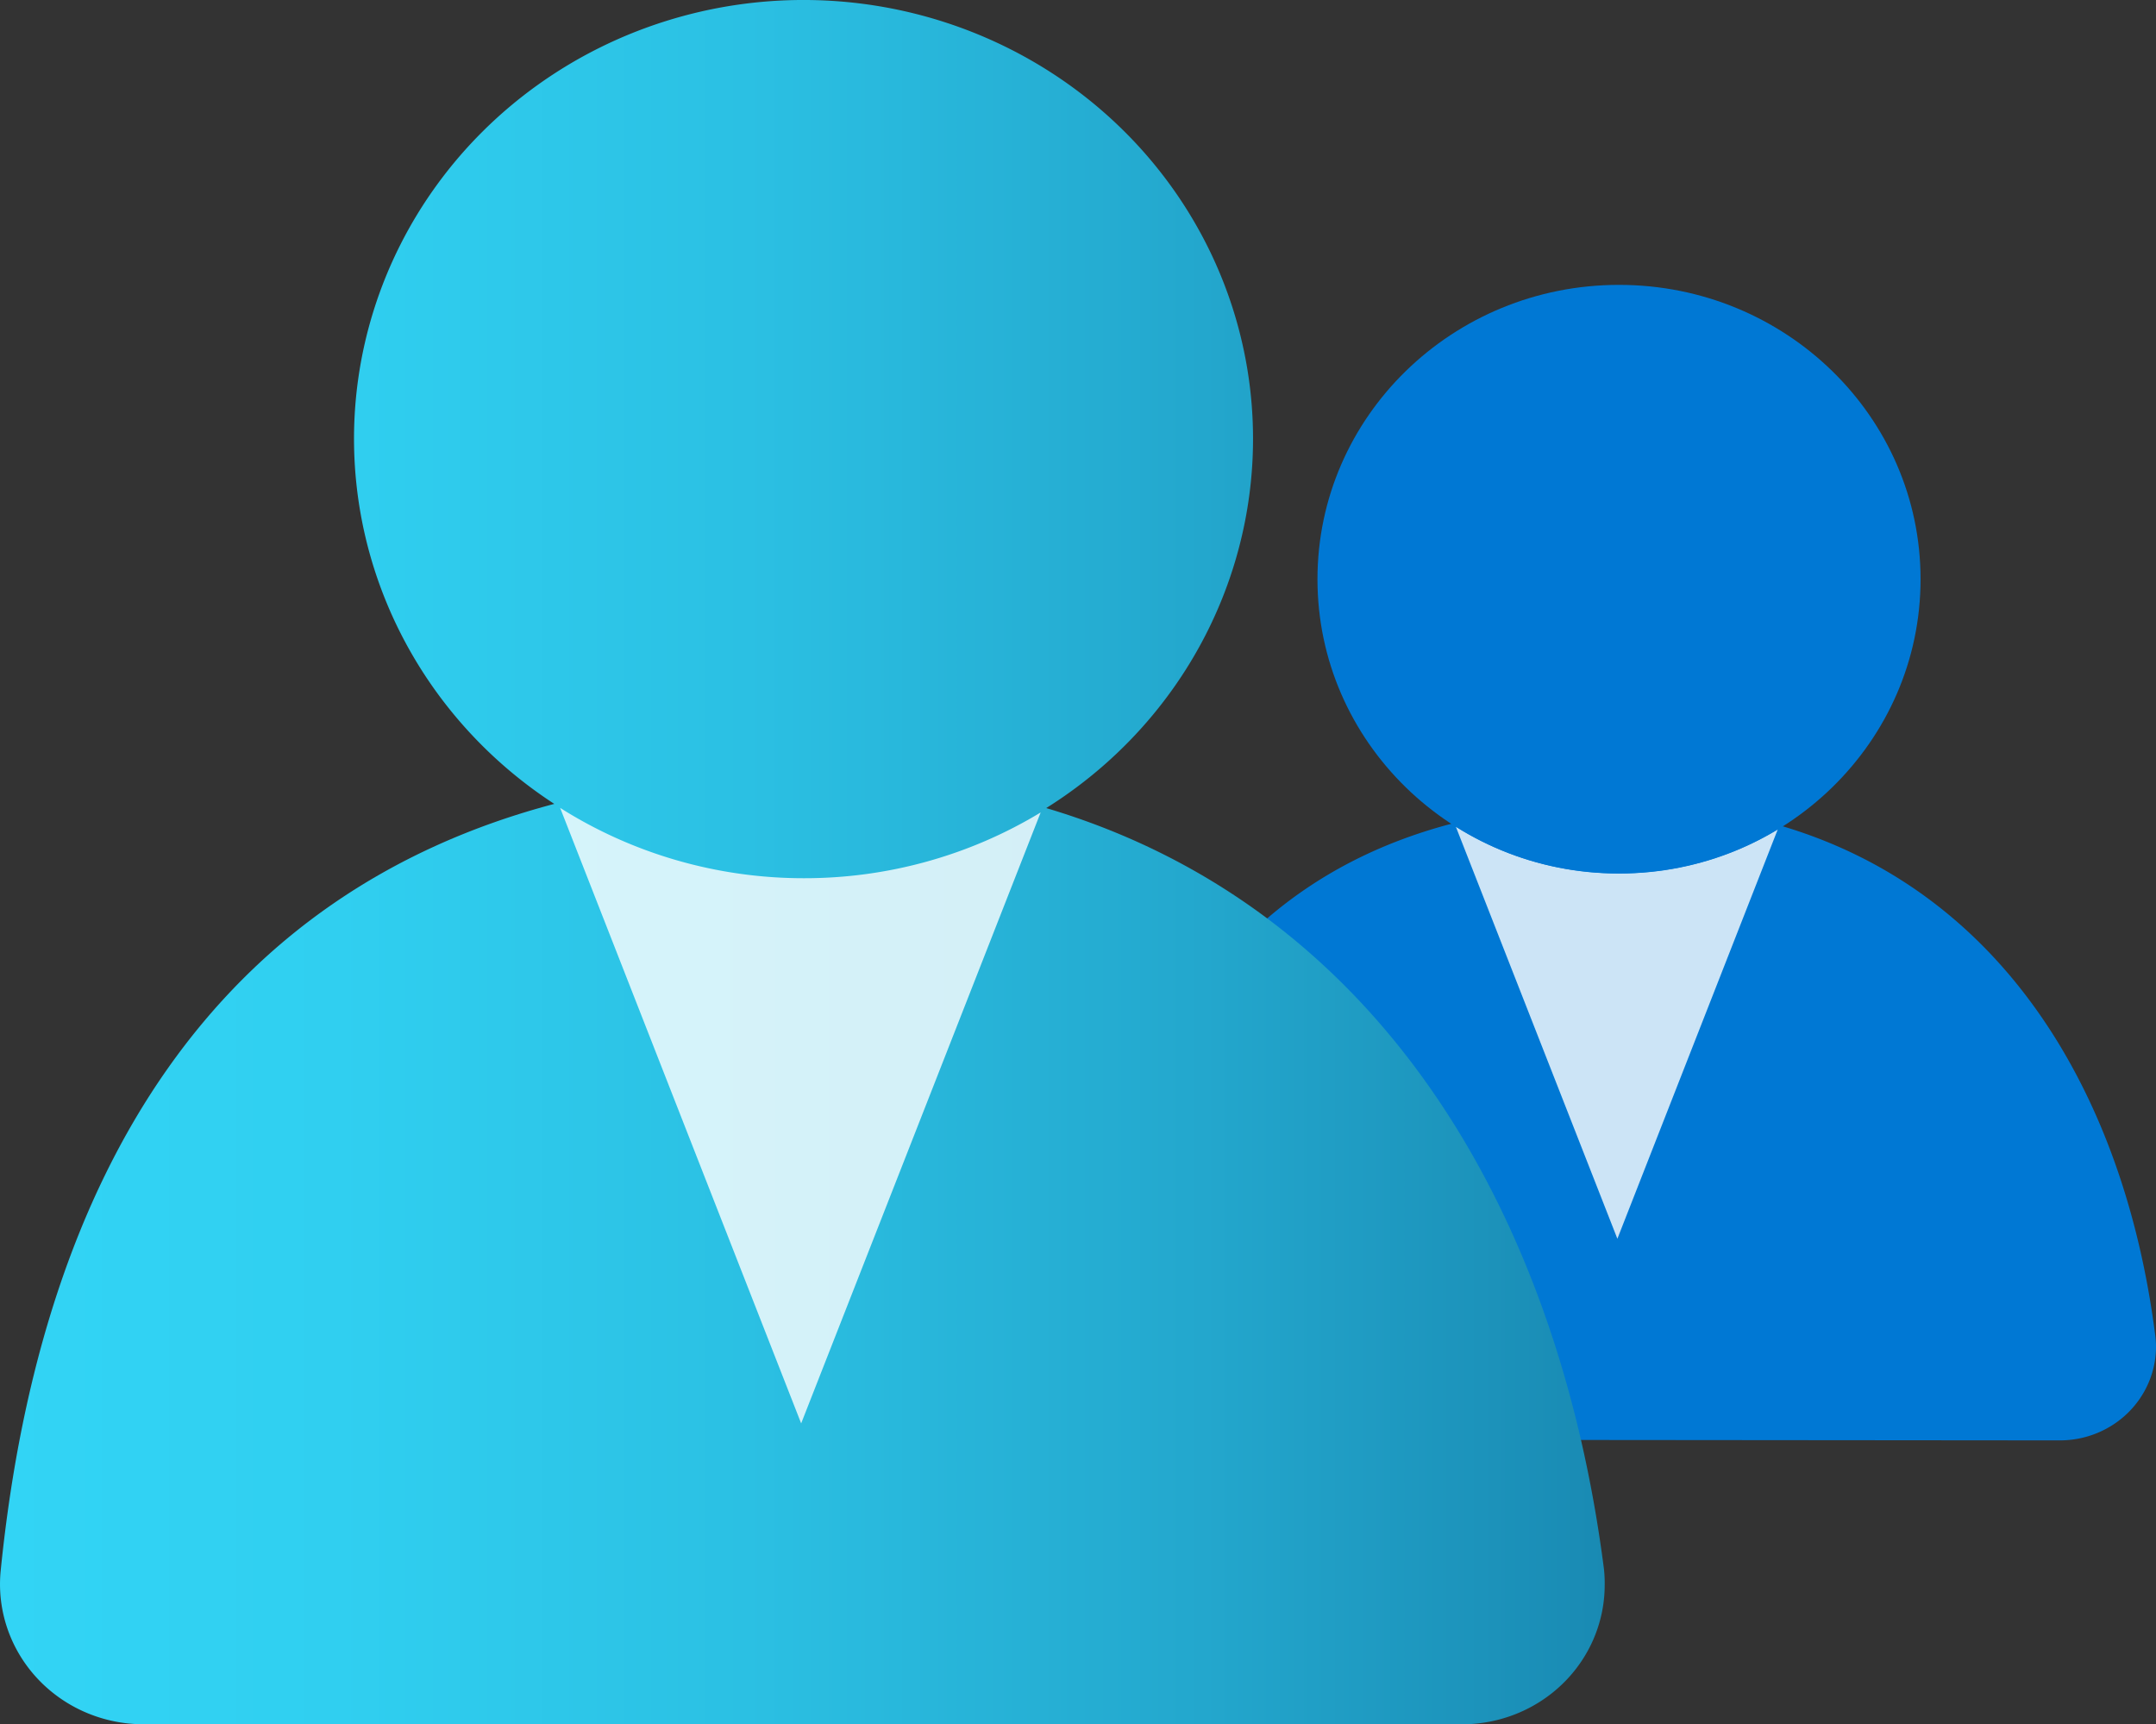 ﻿<?xml version="1.0" encoding="UTF-8" standalone="no"?>
<!-- Generated by Microsoft Visio, SVG Export CloudTest Account.svg Page-1 -->
<svg xmlns:dc="http://purl.org/dc/elements/1.1/" xmlns:cc="http://creativecommons.org/ns#" xmlns:rdf="http://www.w3.org/1999/02/22-rdf-syntax-ns#" xmlns:svg="http://www.w3.org/2000/svg" xmlns="http://www.w3.org/2000/svg" xmlns:sodipodi="http://sodipodi.sourceforge.net/DTD/sodipodi-0.dtd" xmlns:inkscape="http://www.inkscape.org/namespaces/inkscape" width="56.712" height="45.355" viewBox="0 0 56.712 45.355" xml:space="preserve" class="st4" version="1.1" id="svg51" sodipodi:docname="CloudTest Account.svg" style="font-size:12px;overflow:visible;color-interpolation-filters:sRGB;fill:none;fill-rule:evenodd;stroke-linecap:square;stroke-miterlimit:3" inkscape:version="0.92.5 (2060ec1f9f, 2020-04-08)">
  <rect x="0" y="0" width="56.712" height="45.355" fill="#333333" stroke="none"/>
  <sodipodi:namedview pagecolor="#ffffff" bordercolor="#666666" borderopacity="1" objecttolerance="10" gridtolerance="10" guidetolerance="10" inkscape:pageopacity="0" inkscape:pageshadow="2" inkscape:window-width="640" inkscape:window-height="480" id="namedview53" showgrid="false" inkscape:zoom="1.561253" inkscape:cx="37.808069" inkscape:cy="30.224942" inkscape:window-x="0" inkscape:window-y="0" inkscape:window-maximized="0" inkscape:current-layer="svg51" />
	<style type="text/css" id="style2">
	<![CDATA[
		.st1 {fill:#0078d4;stroke:none;stroke-linecap:butt;stroke-width:34}
		.st2 {fill:#ffffff;fill-opacity:0.8;stroke:none;stroke-linecap:butt;stroke-width:34}
		.st3 {fill:url(#grad0-12);stroke:none;stroke-linecap:butt;stroke-width:34}
		.st4 {fill:none;fill-rule:evenodd;font-size:12px;overflow:visible;stroke-linecap:square;stroke-miterlimit:3}
	]]>
	</style>

	<defs id="Patterns_And_Gradients">
		<linearGradient id="grad0-12" x1="-0.02" y1="65.614" x2="43.734" y2="65.614" gradientTransform="scale(0.965,1.037)" gradientUnits="userSpaceOnUse">
			<stop offset="0" stop-color="#32d4f5" stop-opacity="1" id="stop4" />
			<stop offset="0.21" stop-color="#30cff0" stop-opacity="1" id="stop6" />
			<stop offset="0.465" stop-color="#2bc0e3" stop-opacity="1" id="stop8" />
			<stop offset="0.75" stop-color="#23a7cd" stop-opacity="1" id="stop10" />
			<stop offset="1" stop-color="#198ab3" stop-opacity="1" id="stop12" />
		</linearGradient>
	</defs>
	<g id="g49" transform="translate(-34,-33.999)">
		<title id="title16">Page-1</title>
		<g id="group14977-1" transform="translate(34.02,-34.016)">
			<title id="title18">CloudTest Account.14977</title>
			<g id="group14978-2">
				<title id="title20">Sheet.14978</title>
				<g id="shape14979-3" transform="translate(28.422,-7.468)">
					<title id="title22">Sheet.14979</title>
					<path d="m 25.74,113.37 a 2.529,2.469 -180 0 0 2.53,-2.45 2.444,2.385 -180 0 0 -0.02,-0.31 C 27.27,102.9 22.75,96.62 14.15,96.62 5.4,96.62 0.87,101.94 0,110.64 a 2.529,2.469 -180 0 0 2.25,2.71 h 0.26 z" class="st1" id="path24" inkscape:connector-curvature="0" style="fill:#0078d4;stroke:none;stroke-width:34;stroke-linecap:butt" />
				</g>
				<g id="shape14980-5" transform="translate(38.274,-12.772)">
					<title id="title27">Sheet.14980</title>
					<path d="M 4.29,103.76 A 7.875,7.687 0 0 1 0,102.53 l 4.25,10.84 4.22,-10.77 a 7.904,7.715 0 0 1 -4.18,1.16 z" class="st2" id="path29" inkscape:connector-curvature="0" style="fill:#ffffff;fill-opacity:0.8;stroke:none;stroke-width:34;stroke-linecap:butt" />
				</g>
				<g id="shape14981-7" transform="translate(34.635,-22.378)">
					<title id="title32">Sheet.14981</title>
					<ellipse cx="7.932" cy="105.628" rx="7.932" ry="7.742" class="st1" id="ellipse34" style="fill:#0078d4;stroke:none;stroke-width:34;stroke-linecap:butt" />
				</g>
				<g id="shape14982-9">
					<title id="title37">Sheet.14982</title>
					<path d="M 42.17,109.28 C 40.96,99.85 36.22,91.86 27.5,89.27 A 11.824,11.541 -180 1 0 14.56,89.16 C 5.77,91.48 1.07,98.71 0,109.31 a 3.775,3.684 -180 0 0 3.37,4.04 c 0.12,0.01 0.25,0.02 0.38,0.02 h 34.68 a 3.753,3.663 -180 0 0 3.76,-3.65 3.579,3.493 -180 0 0 -0.02,-0.44 z" class="st3" id="path39" inkscape:connector-curvature="0" style="fill:url(#grad0-12);stroke:none;stroke-width:34;stroke-linecap:butt" />
				</g>
				<g id="shape14983-13" transform="translate(14.714,-7.915)">
					<title id="title42">Sheet.14983</title>
					<path d="M 6.41,99.03 A 11.774,11.492 0 0 1 0,97.18 l 6.34,16.19 6.3,-16.07 a 11.771,11.488 0 0 1 -6.23,1.73 z" class="st2" id="path44" inkscape:connector-curvature="0" style="fill:#ffffff;fill-opacity:0.8;stroke:none;stroke-width:34;stroke-linecap:butt" />
				</g>
			</g>
		</g>
	</g>
</svg>